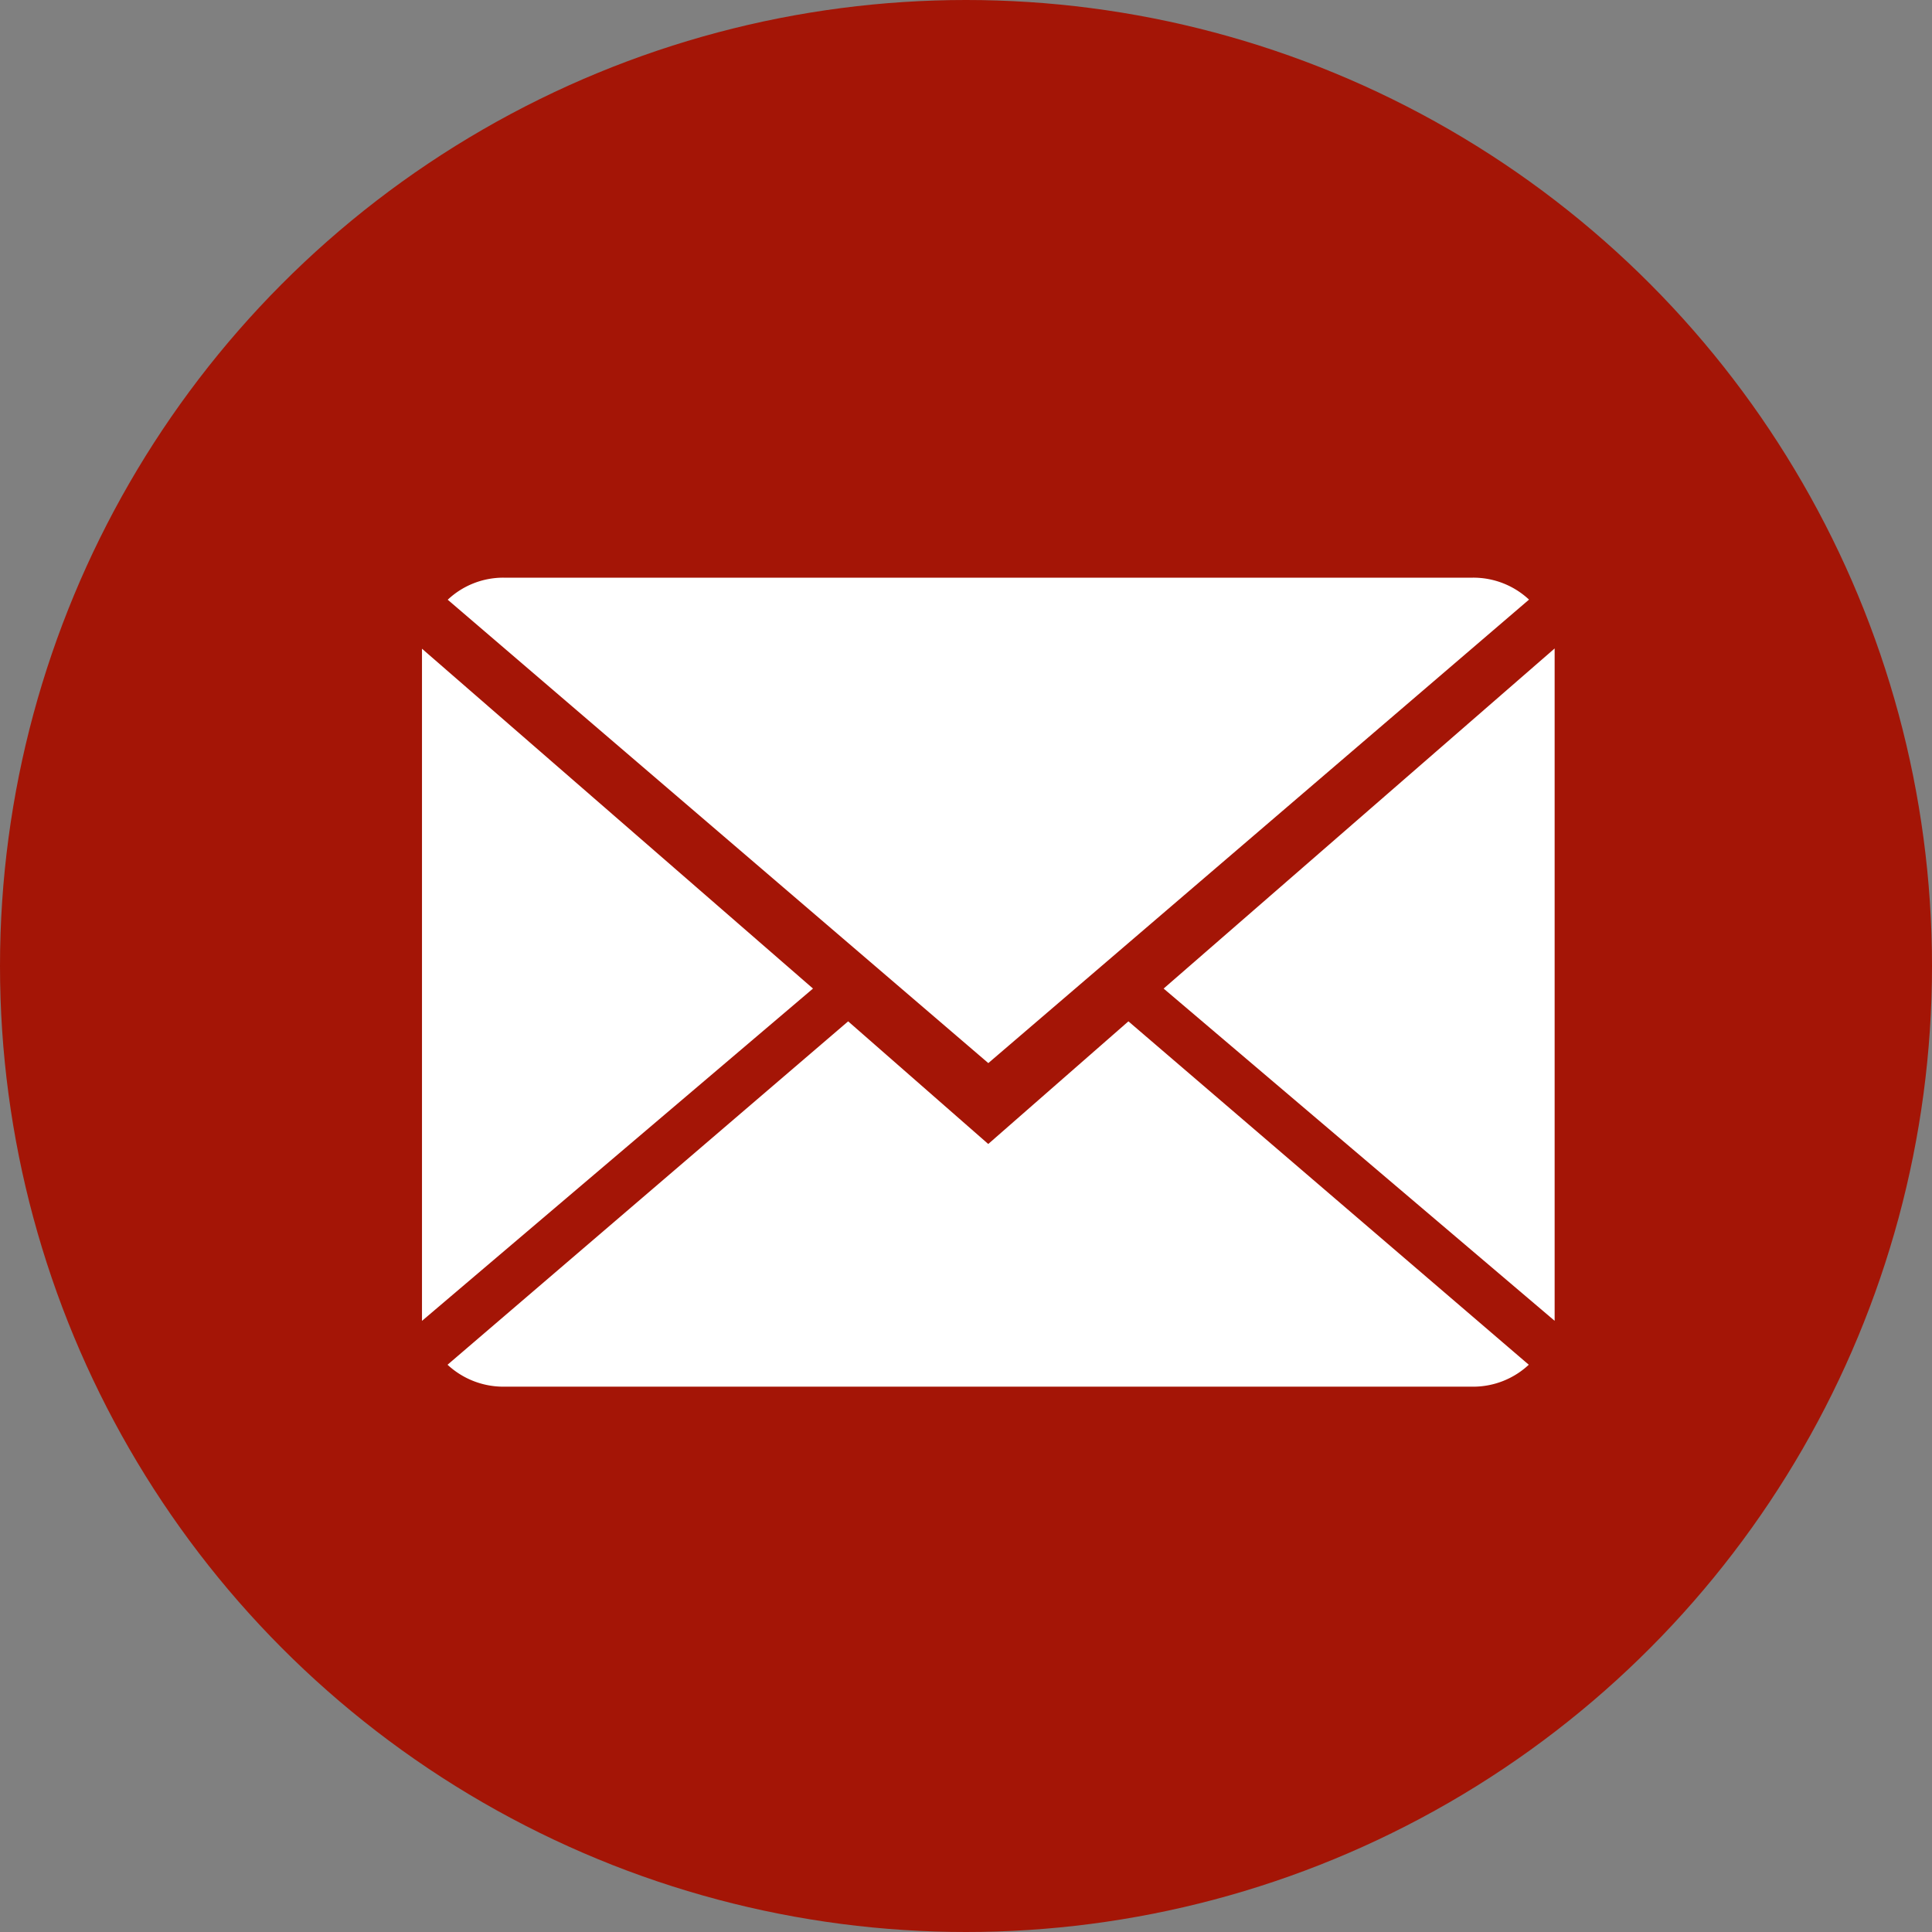 <svg xmlns="http://www.w3.org/2000/svg" viewBox="0 0 31 31">
  <rect x="0" y="0" width="31" height="31" fill="#808080" stroke="none"/>
  <defs>
    <style>
      .cls-1 {
        fill: #a41506;
      }

      .cls-2 {
        fill: #fff;
      }
    </style>
  </defs>
  <g id="Gruppe_1289" data-name="Gruppe 1289" transform="translate(-336.082 -3855)">
    <circle id="Ellipse_8" data-name="Ellipse 8" class="cls-1" cx="15.5" cy="15.5" r="15.5" transform="translate(336.082 3855)"/>
    <g id="close-envelope_1_" data-name="close-envelope(1)" transform="translate(342.853 3864.269)">
      <g id="Gruppe_193" data-name="Gruppe 193" transform="translate(0 0)">
        <path id="Pfad_14" data-name="Pfad 14" class="cls-2" d="M8.992,9.452,6.744,7.484.316,12.994a1.316,1.316,0,0,0,.9.352H16.772a1.306,1.306,0,0,0,.893-.352l-6.424-5.51Z" transform="translate(0.094 -0.365)"/>
        <path id="Pfad_15" data-name="Pfad 15" class="cls-2" d="M17.668,2.352a1.307,1.307,0,0,0-.9-.352H1.212a1.3,1.3,0,0,0-.894.354L8.992,9.789Z" transform="translate(0.095 -2)"/>
        <path id="Pfad_16" data-name="Pfad 16" class="cls-2" d="M0,2.878V13.663L6.274,8.331Z" transform="translate(0 -1.738)"/>
        <path id="Pfad_17" data-name="Pfad 17" class="cls-2" d="M9.167,8.332l6.274,5.331V2.875Z" transform="translate(2.733 -1.739)"/>
      </g>
    </g>
  </g>
</svg>